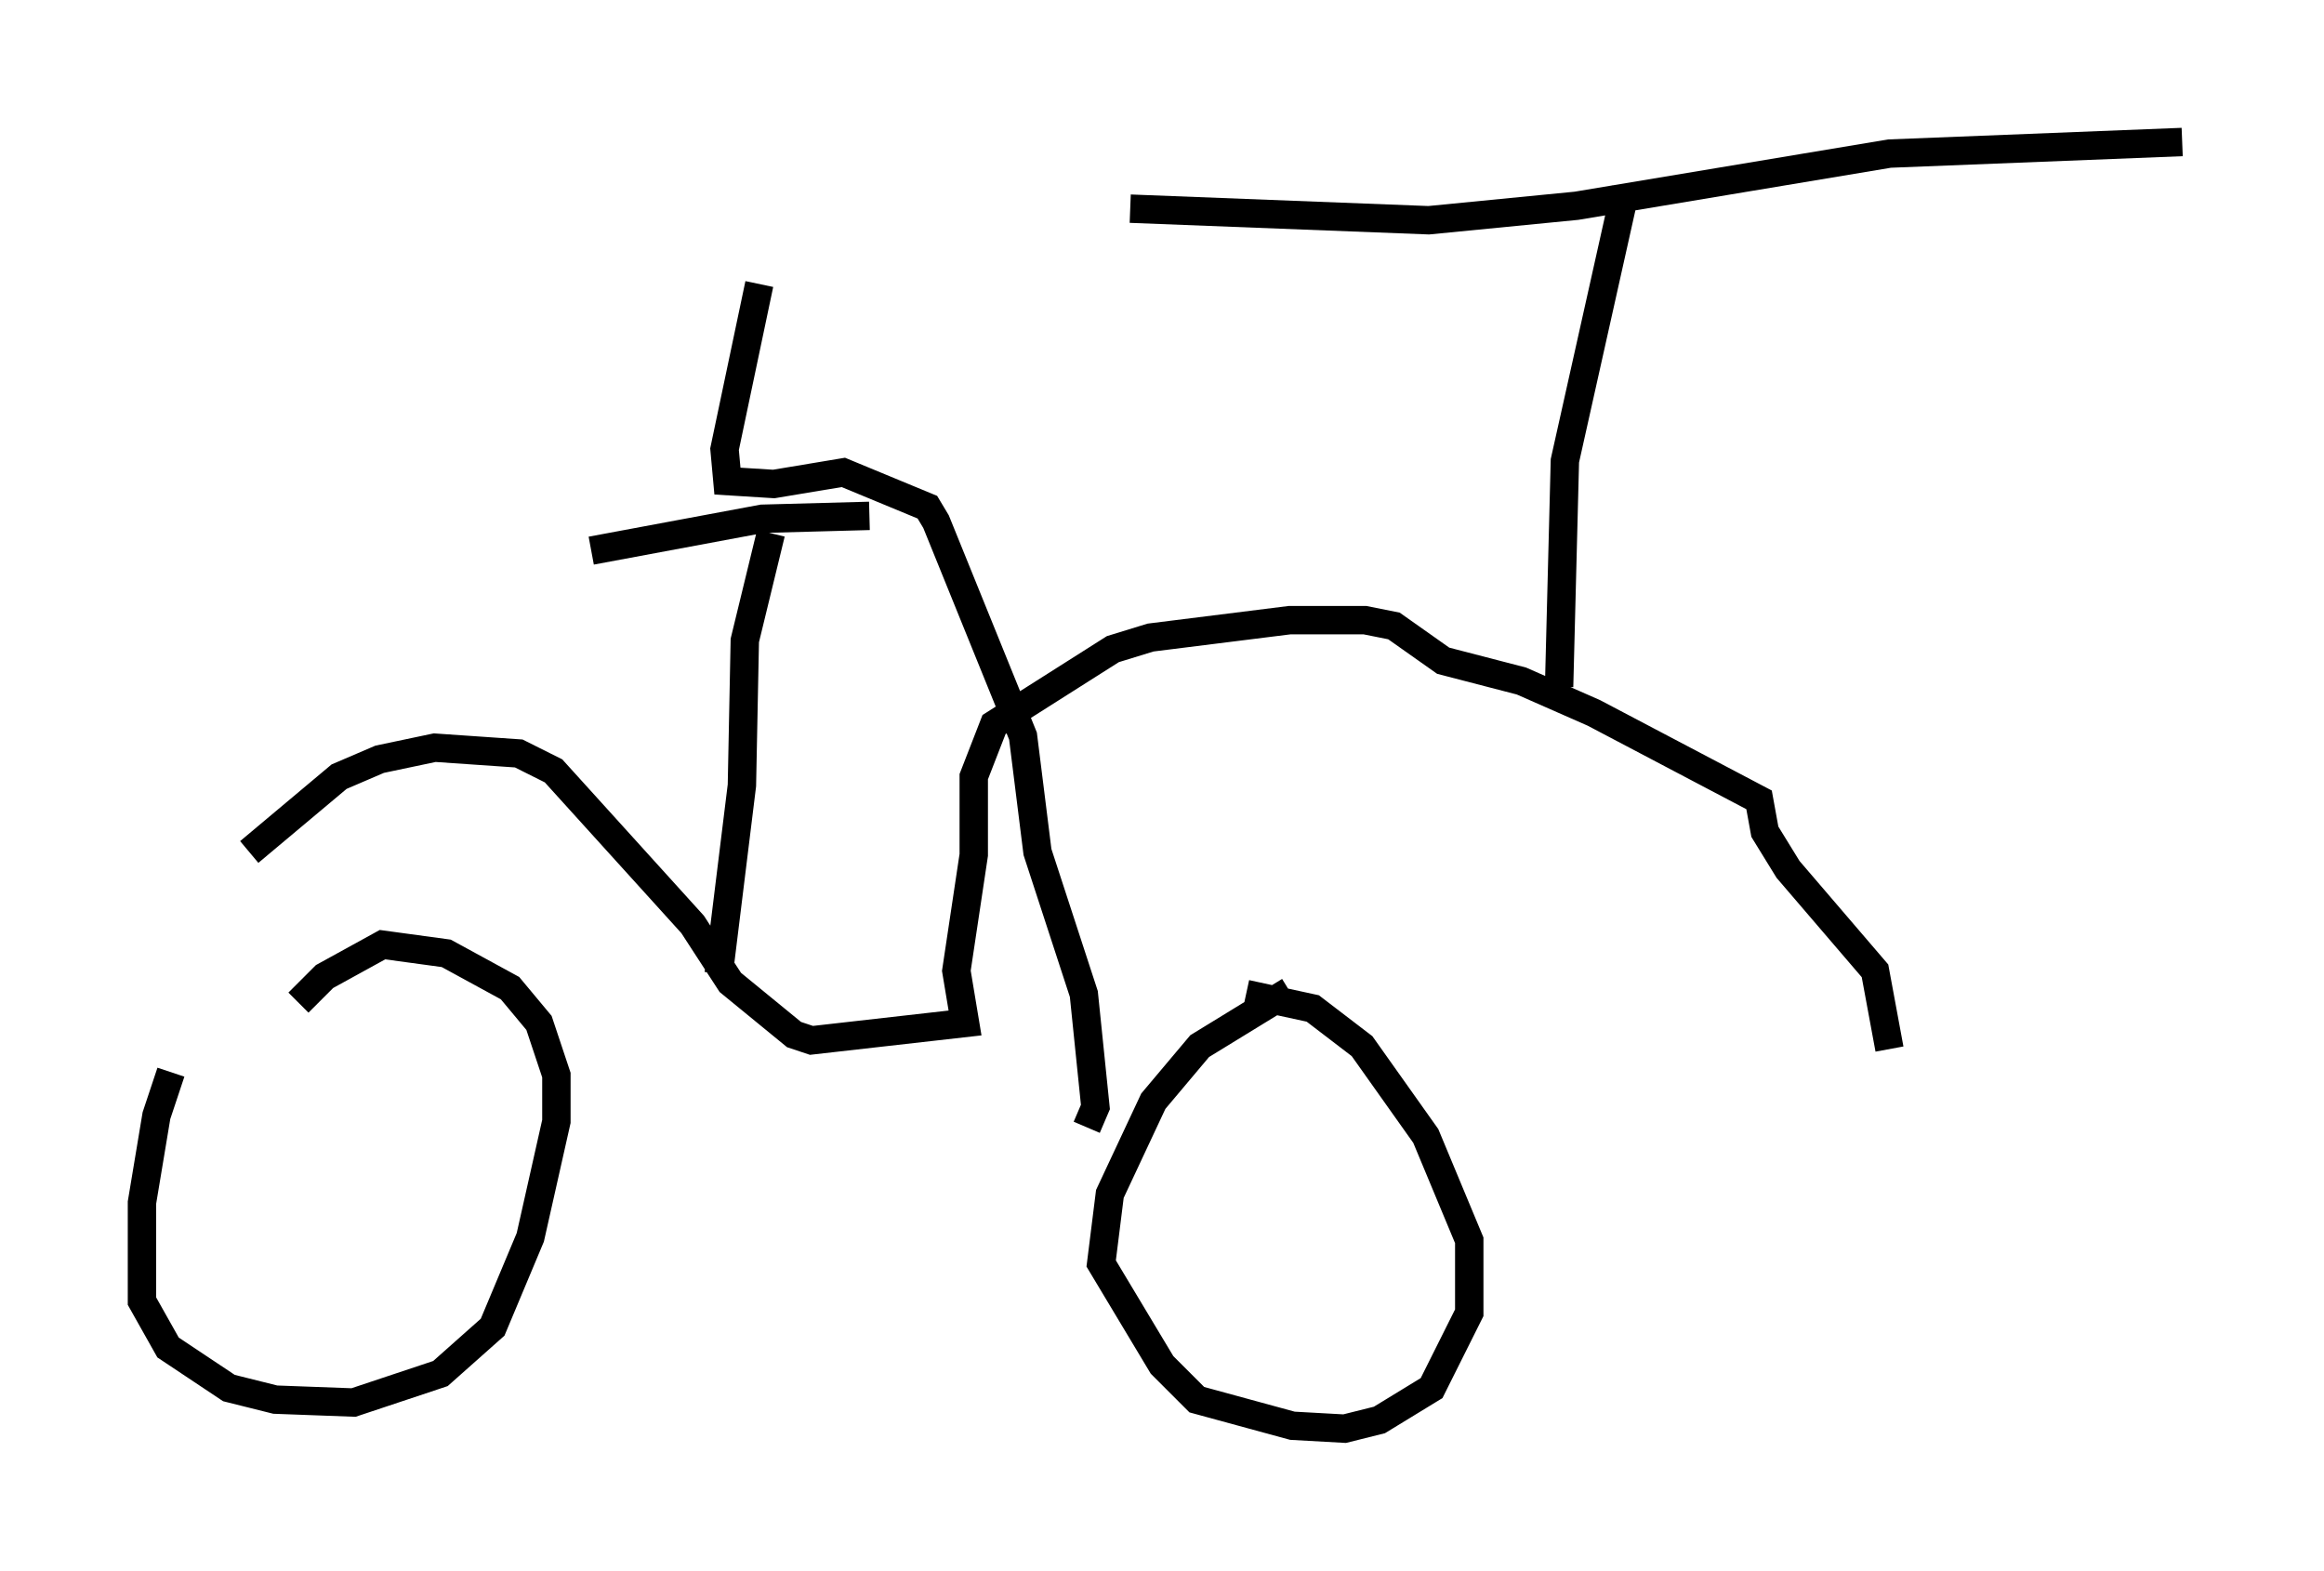 <?xml version="1.0" encoding="utf-8" ?>
<svg baseProfile="full" height="55.326" version="1.1" width="81.867" xmlns="http://www.w3.org/2000/svg" xmlns:ev="http://www.w3.org/2001/xml-events" xmlns:xlink="http://www.w3.org/1999/xlink"><defs /><rect fill="white" height="55.326" width="81.867" x="0" y="0" /><path d="M7.348, 35.83 m-1.327, 1.94 l-0.51, 1.531 -0.51, 3.063 l0.0, 3.471 0.919, 1.633 l2.144, 1.429 1.633, 0.408 l2.756, 0.102 3.063, -1.021 l1.838, -1.633 1.327, -3.165 l0.919, -4.083 0.0, -1.633 l-0.613, -1.838 -1.021, -1.225 l-2.246, -1.225 -2.246, -0.306 l-2.042, 1.123 -0.919, 0.919 m34.913, -0.408 l-3.165, 1.94 -1.633, 1.94 l-1.531, 3.267 -0.306, 2.45 l2.144, 3.573 1.225, 1.225 l3.369, 0.919 1.838, 0.102 l1.225, -0.306 1.838, -1.123 l1.327, -2.654 0.0, -2.552 l-1.531, -3.675 -2.246, -3.165 l-1.735, -1.327 -2.348, -0.51 m-35.117, -5.002 l3.165, -2.654 1.429, -0.613 l1.94, -0.408 2.96, 0.204 l1.225, 0.613 4.9, 5.41 l1.327, 2.042 2.246, 1.838 l0.613, 0.204 5.41, -0.613 l-0.306, -1.838 0.613, -4.083 l0.0, -2.756 0.715, -1.838 l4.185, -2.654 1.327, -0.408 l4.9, -0.613 2.654, 0.0 l1.021, 0.204 1.735, 1.225 l2.756, 0.715 2.552, 1.123 l5.819, 3.063 0.204, 1.123 l0.817, 1.327 3.063, 3.573 l0.51, 2.756 m-11.638, -12.761 l0.204, -7.963 2.144, -9.596 m-17.456, 0.715 l10.515, 0.408 5.206, -0.51 l11.025, -1.838 10.311, -0.408 m-51.553, 29.298 l0.817, -6.635 0.102, -5.104 l0.919, -3.777 m-6.329, 0.613 l6.023, -1.123 3.777, -0.102 m-3.879, -8.167 l-1.225, 5.819 0.102, 1.123 l1.633, 0.102 2.45, -0.408 l2.96, 1.225 0.306, 0.51 l3.063, 7.554 0.51, 4.083 l1.633, 5.002 0.408, 3.981 l-0.306, 0.715 " fill="none" stroke="black" stroke-width="1" /></svg>